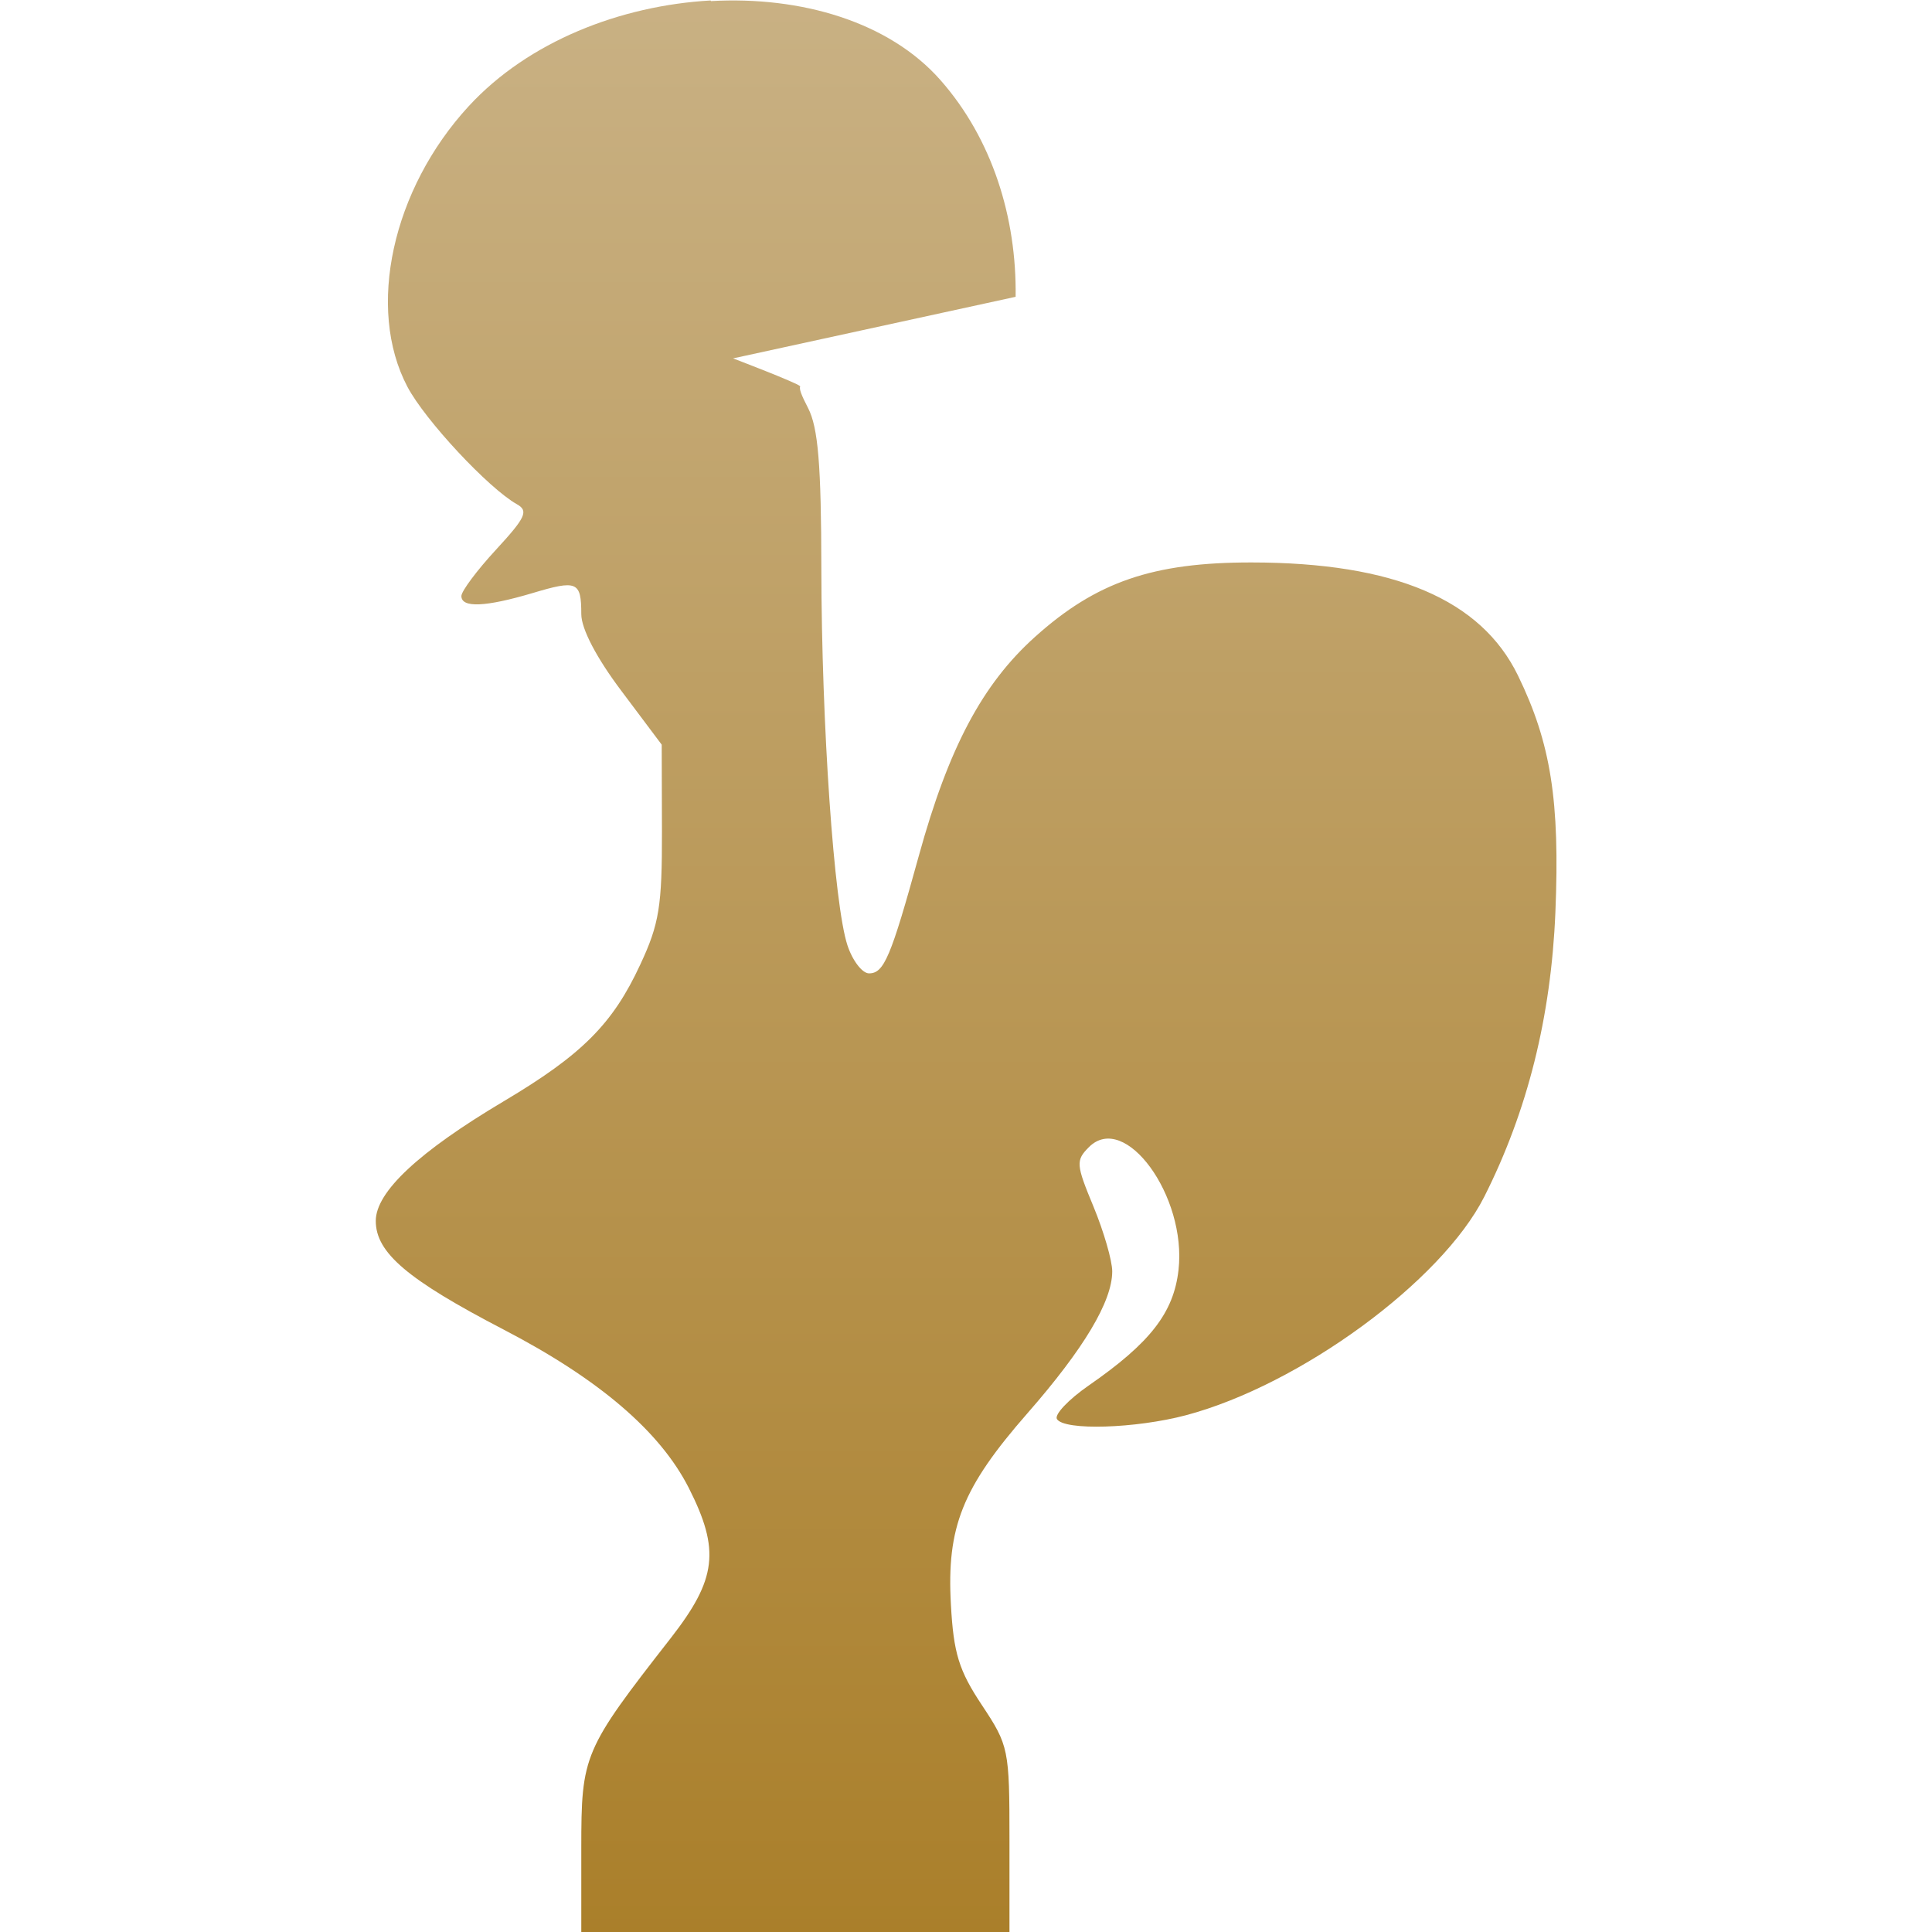 <svg xmlns="http://www.w3.org/2000/svg" width="16" height="16" version="1.1">
 <defs>
   <style id="current-color-scheme" type="text/css">
   .ColorScheme-Text { color: #939597; } .ColorScheme-Highlight { color:#5294e2; }
  </style>
  <linearGradient id="arrongin" x1="0%" x2="0%" y1="0%" y2="100%">
   <stop offset="0%" style="stop-color:#dd9b44; stop-opacity:1"/>
   <stop offset="100%" style="stop-color:#ad6c16; stop-opacity:1"/>
  </linearGradient>
  <linearGradient id="aurora" x1="0%" x2="0%" y1="0%" y2="100%">
   <stop offset="0%" style="stop-color:#09D4DF; stop-opacity:1"/>
   <stop offset="100%" style="stop-color:#9269F4; stop-opacity:1"/>
  </linearGradient>
  <linearGradient id="cyberneon" x1="0%" x2="0%" y1="0%" y2="100%">
    <stop offset="0" style="stop-color:#0abdc6; stop-opacity:1"/>
    <stop offset="1" style="stop-color:#ea00d9; stop-opacity:1"/>
  </linearGradient>
  <linearGradient id="fitdance" x1="0%" x2="0%" y1="0%" y2="100%">
   <stop offset="0%" style="stop-color:#1AD6AB; stop-opacity:1"/>
   <stop offset="100%" style="stop-color:#329DB6; stop-opacity:1"/>
  </linearGradient>
  <linearGradient id="oomox" x1="0%" x2="0%" y1="0%" y2="100%">
   <stop offset="0%" style="stop-color:#c9b184; stop-opacity:1"/>
   <stop offset="100%" style="stop-color:#aa7f2a; stop-opacity:1"/>
  </linearGradient>
  <linearGradient id="rainblue" x1="0%" x2="0%" y1="0%" y2="100%">
   <stop offset="0%" style="stop-color:#00F260; stop-opacity:1"/>
   <stop offset="100%" style="stop-color:#0575E6; stop-opacity:1"/>
  </linearGradient>
  <linearGradient id="sunrise" x1="0%" x2="0%" y1="0%" y2="100%">
   <stop offset="0%" style="stop-color: #FF8501; stop-opacity:1"/>
   <stop offset="100%" style="stop-color: #FFCB01; stop-opacity:1"/>
  </linearGradient>
  <linearGradient id="telinkrin" x1="0%" x2="0%" y1="0%" y2="100%">
   <stop offset="0%" style="stop-color: #b2ced6; stop-opacity:1"/>
   <stop offset="100%" style="stop-color: #6da5b7; stop-opacity:1"/>
  </linearGradient>
  <linearGradient id="60spsycho" x1="0%" x2="0%" y1="0%" y2="100%">
   <stop offset="0%" style="stop-color: #df5940; stop-opacity:1"/>
   <stop offset="25%" style="stop-color: #d8d15f; stop-opacity:1"/>
   <stop offset="50%" style="stop-color: #e9882a; stop-opacity:1"/>
   <stop offset="100%" style="stop-color: #279362; stop-opacity:1"/>
  </linearGradient>
  <linearGradient id="90ssummer" x1="0%" x2="0%" y1="0%" y2="100%">
   <stop offset="0%" style="stop-color: #f618c7; stop-opacity:1"/>
   <stop offset="20%" style="stop-color: #94ffab; stop-opacity:1"/>
   <stop offset="50%" style="stop-color: #fbfd54; stop-opacity:1"/>
   <stop offset="100%" style="stop-color: #0f83ae; stop-opacity:1"/>
  </linearGradient>
 </defs>
 <path fill="url(#oomox)" class="ColorScheme-Text" d="m 5.885,0.004 c -0.746,0.042 -1.509,0.339 -2.003,0.875 C 3.248,1.567 3.032,2.554 3.374,3.203 c 0.146,0.277 0.672,0.841 0.907,0.973 0.098,0.055 0.072,0.11 -0.173,0.376 -0.158,0.171 -0.287,0.344 -0.287,0.384 0,0.1 0.2,0.091 0.588,-0.024 0.37,-0.111 0.405,-0.097 0.405,0.174 0,0.121 0.125,0.361 0.333,0.637 l 0.333,0.444 0.002,0.716 c 0.001,0.621 -0.022,0.768 -0.18,1.106 -0.228,0.492 -0.484,0.747 -1.13,1.131 -0.705,0.419 -1.06,0.751 -1.06,0.991 0,0.263 0.261,0.485 1.057,0.899 0.793,0.412 1.297,0.844 1.535,1.312 0.261,0.515 0.232,0.755 -0.149,1.244 -0.724,0.928 -0.741,0.967 -0.741,1.74 v 0.695 h 1.773 1.773 v -0.768 c 0,-0.747 -0.006,-0.777 -0.229,-1.113 -0.19,-0.286 -0.234,-0.429 -0.256,-0.831 -0.036,-0.642 0.094,-0.968 0.633,-1.584 0.469,-0.536 0.703,-0.928 0.703,-1.176 0,-0.089 -0.07,-0.33 -0.155,-0.536 -0.145,-0.349 -0.148,-0.383 -0.038,-0.493 0.298,-0.298 0.811,0.406 0.742,1.017 -0.04,0.354 -0.234,0.604 -0.745,0.958 -0.167,0.116 -0.284,0.24 -0.262,0.277 0.06,0.097 0.651,0.079 1.07,-0.032 0.945,-0.252 2.115,-1.109 2.469,-1.809 0.358,-0.709 0.553,-1.489 0.589,-2.354 0.038,-0.923 -0.037,-1.402 -0.309,-1.961 -0.306,-0.631 -1.025,-0.937 -2.206,-0.938 -0.817,-0.001 -1.287,0.16 -1.794,0.616 -0.436,0.391 -0.716,0.919 -0.962,1.811 -0.233,0.844 -0.289,0.976 -0.413,0.976 -0.056,0 -0.137,-0.105 -0.179,-0.233 -0.111,-0.337 -0.214,-1.824 -0.216,-3.12 -0.001,-0.863 -0.027,-1.168 -0.11,-1.329 -0.056,-0.108 -0.075,-0.158 -0.065,-0.18 -0.023,-0.028 -0.556,-0.231 -0.556,-0.231 l 2.34,-0.51 c 0.009,-0.657 -0.194,-1.308 -0.622,-1.794 -0.426,-0.484 -1.155,-0.697 -1.901,-0.655 z"/>
</svg>
